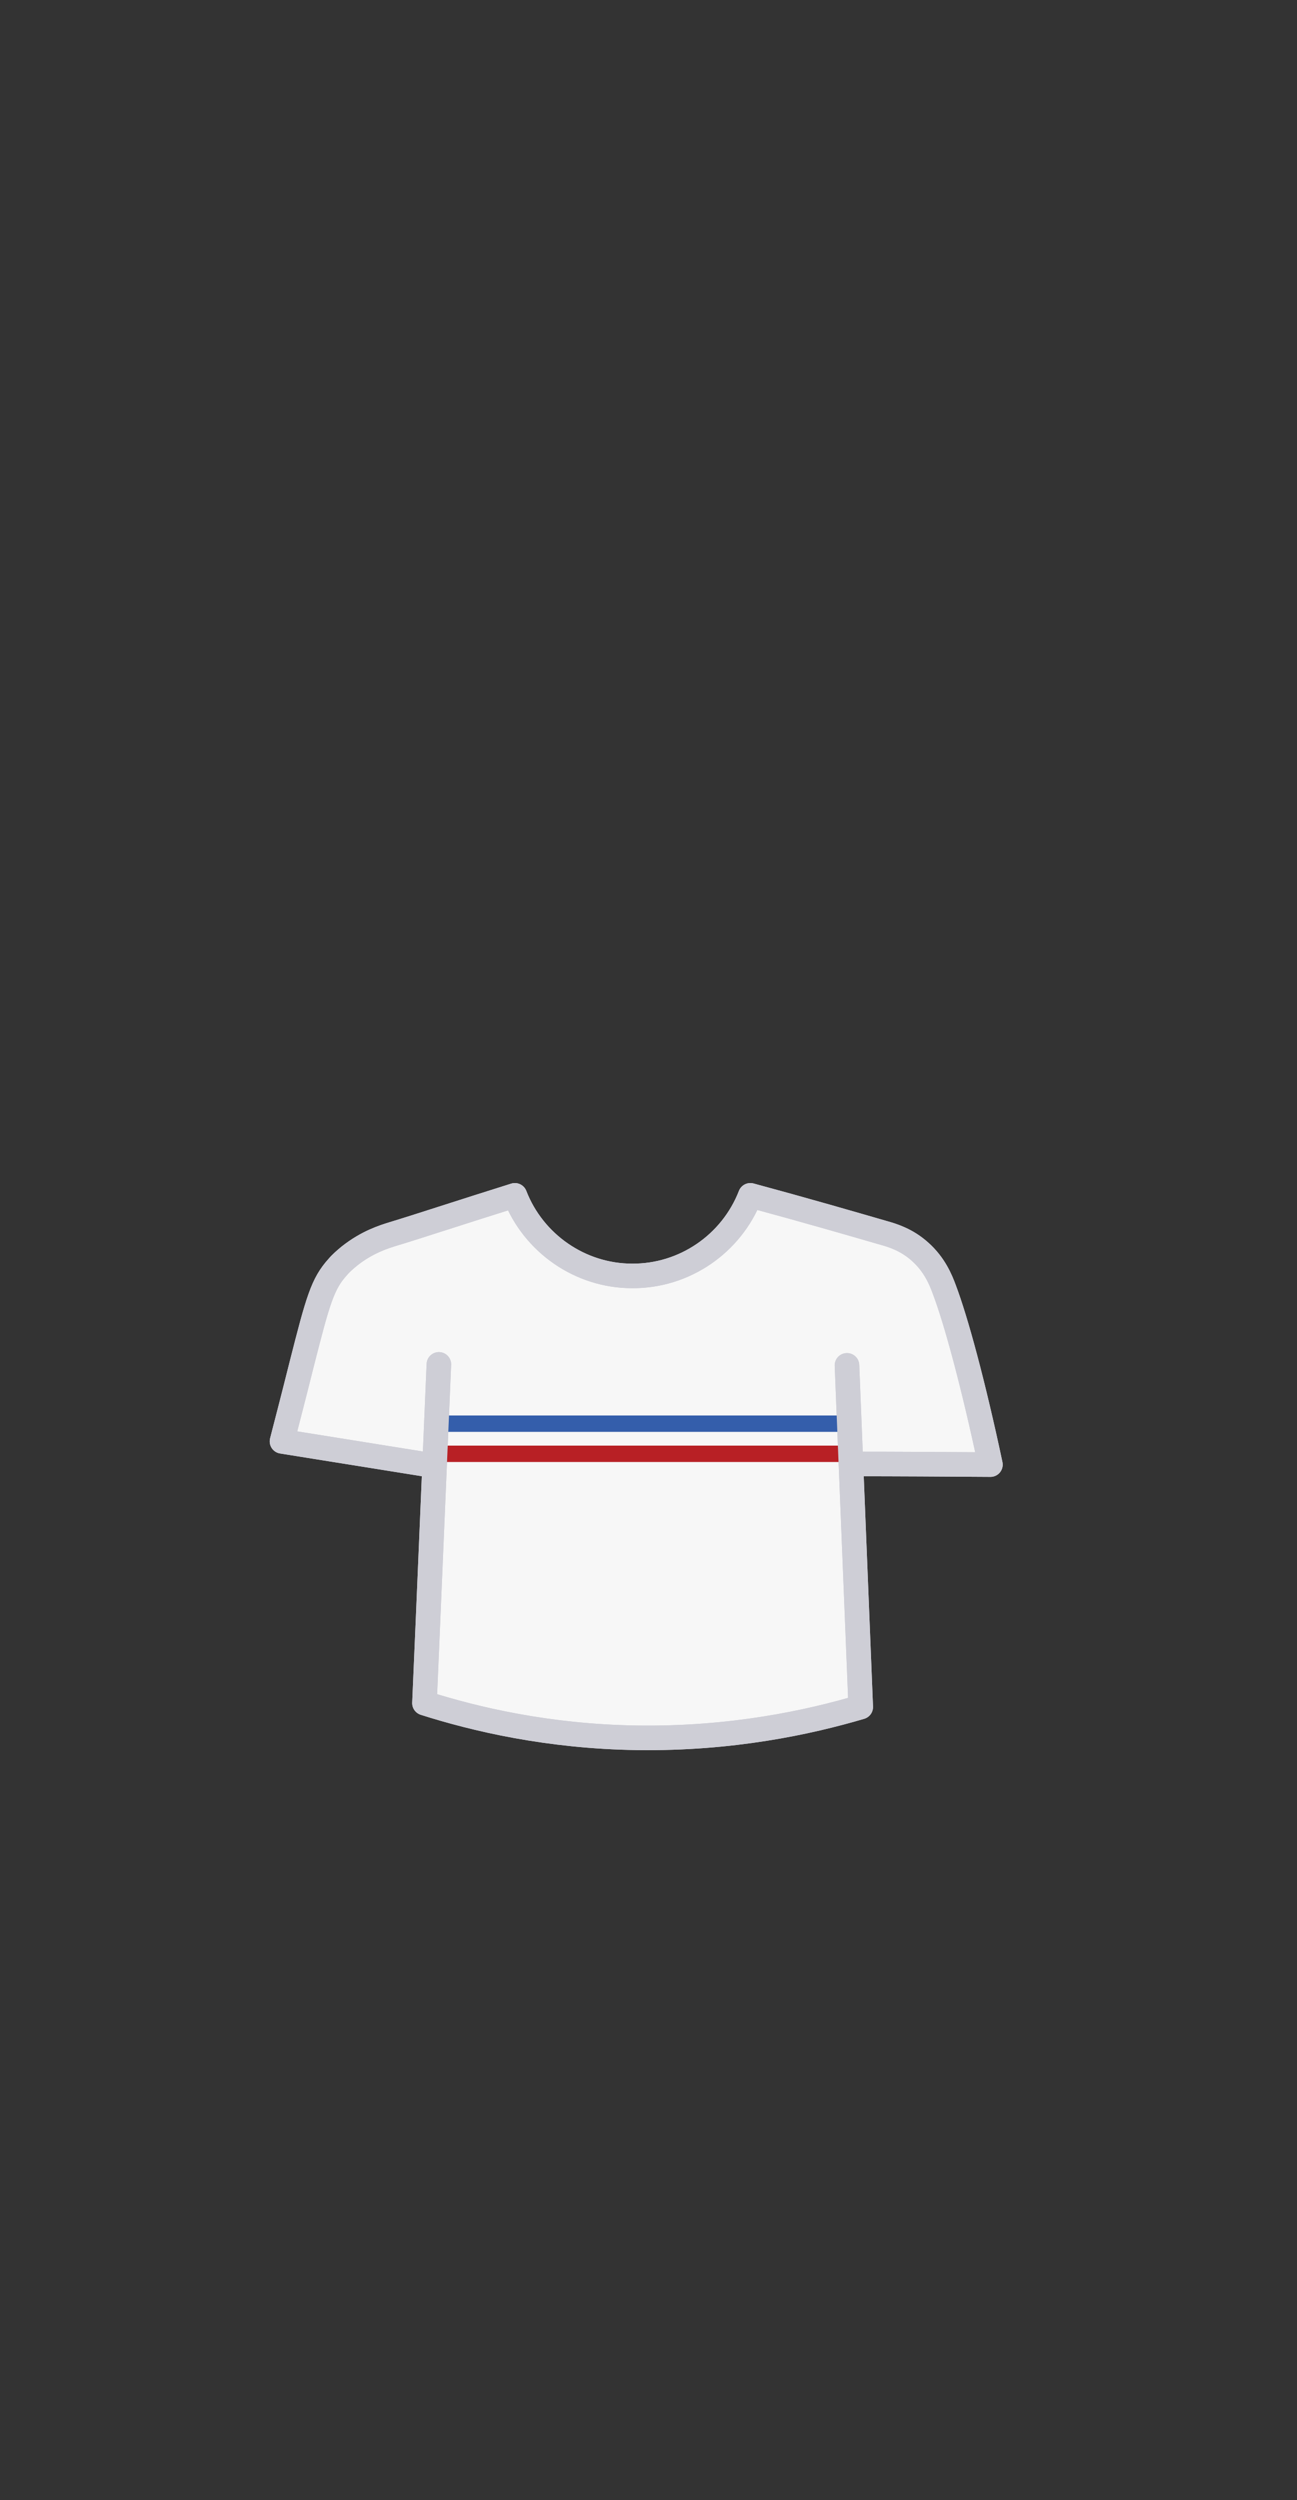 <?xml version="1.0" encoding="UTF-8"?>
<svg id="red_blue_stripe_shirt" xmlns="http://www.w3.org/2000/svg" viewBox="0 0 39.6 76.32">
  <rect x="0" y="0" width="39.6" height="76.32" fill="#333333" stroke="none"/>
  <path id="Shirt" d="M13.4,41.65c-.15,3.45-.29,6.89-.44,10.34,1.54.49,3.77,1.02,6.5,1.06,2.88.04,5.23-.47,6.82-.94-.14-3.48-.28-6.95-.42-10.43.04,1,.08,2.01.12,3.01,1.42,0,2.84.01,4.26.02-.53-2.49-1.05-4.4-1.41-5.35-.11-.3-.3-.76-.74-1.15-.41-.37-.85-.5-1.1-.57-1-.29-2.38-.69-4.08-1.15-.58,1.49-2.02,2.47-3.61,2.46-1.58,0-3.01-.99-3.58-2.46-1.69.53-2.99.96-3.72,1.18-.26.08-.79.24-1.34.68-.12.1-.24.2-.35.33-.46.51-.6,1-1.1,2.97-.27,1.08-.49,1.92-.6,2.35,1.5.24,2.99.48,4.49.72" fill="#f7f7f7" stroke="#ceced6" stroke-linecap="round" stroke-linejoin="round" stroke-width=".75"/>
  <line x1="13.55" y1="43.46" x2="25.85" y2="43.46" fill="none" stroke="#345eab" stroke-miterlimit="10" stroke-width=".5"/>
  <line x1="13.55" y1="44.38" x2="25.85" y2="44.38" fill="none" stroke="#b82025" stroke-miterlimit="10" stroke-width=".5"/>
  <path id="Shirt-2" data-name="Shirt" d="M13.4,41.65c-.15,3.45-.29,6.89-.44,10.34,1.54.49,3.77,1.02,6.5,1.06,2.88.04,5.23-.47,6.82-.94-.14-3.48-.28-6.95-.42-10.43.04,1,.08,2.01.12,3.01,1.42,0,2.84.01,4.26.02-.53-2.49-1.05-4.4-1.41-5.35-.11-.3-.3-.76-.74-1.15-.41-.37-.85-.5-1.1-.57-1-.29-2.38-.69-4.08-1.15-.58,1.49-2.02,2.47-3.61,2.46-1.58,0-3.01-.99-3.58-2.46-1.69.53-2.99.96-3.72,1.18-.26.08-.79.24-1.34.68-.12.1-.24.2-.35.33-.46.51-.6,1-1.1,2.97-.27,1.08-.49,1.92-.6,2.35,1.5.24,2.99.48,4.49.72" fill="none" stroke="#ceced6" stroke-linecap="round" stroke-linejoin="round" stroke-width=".75"/>
</svg>